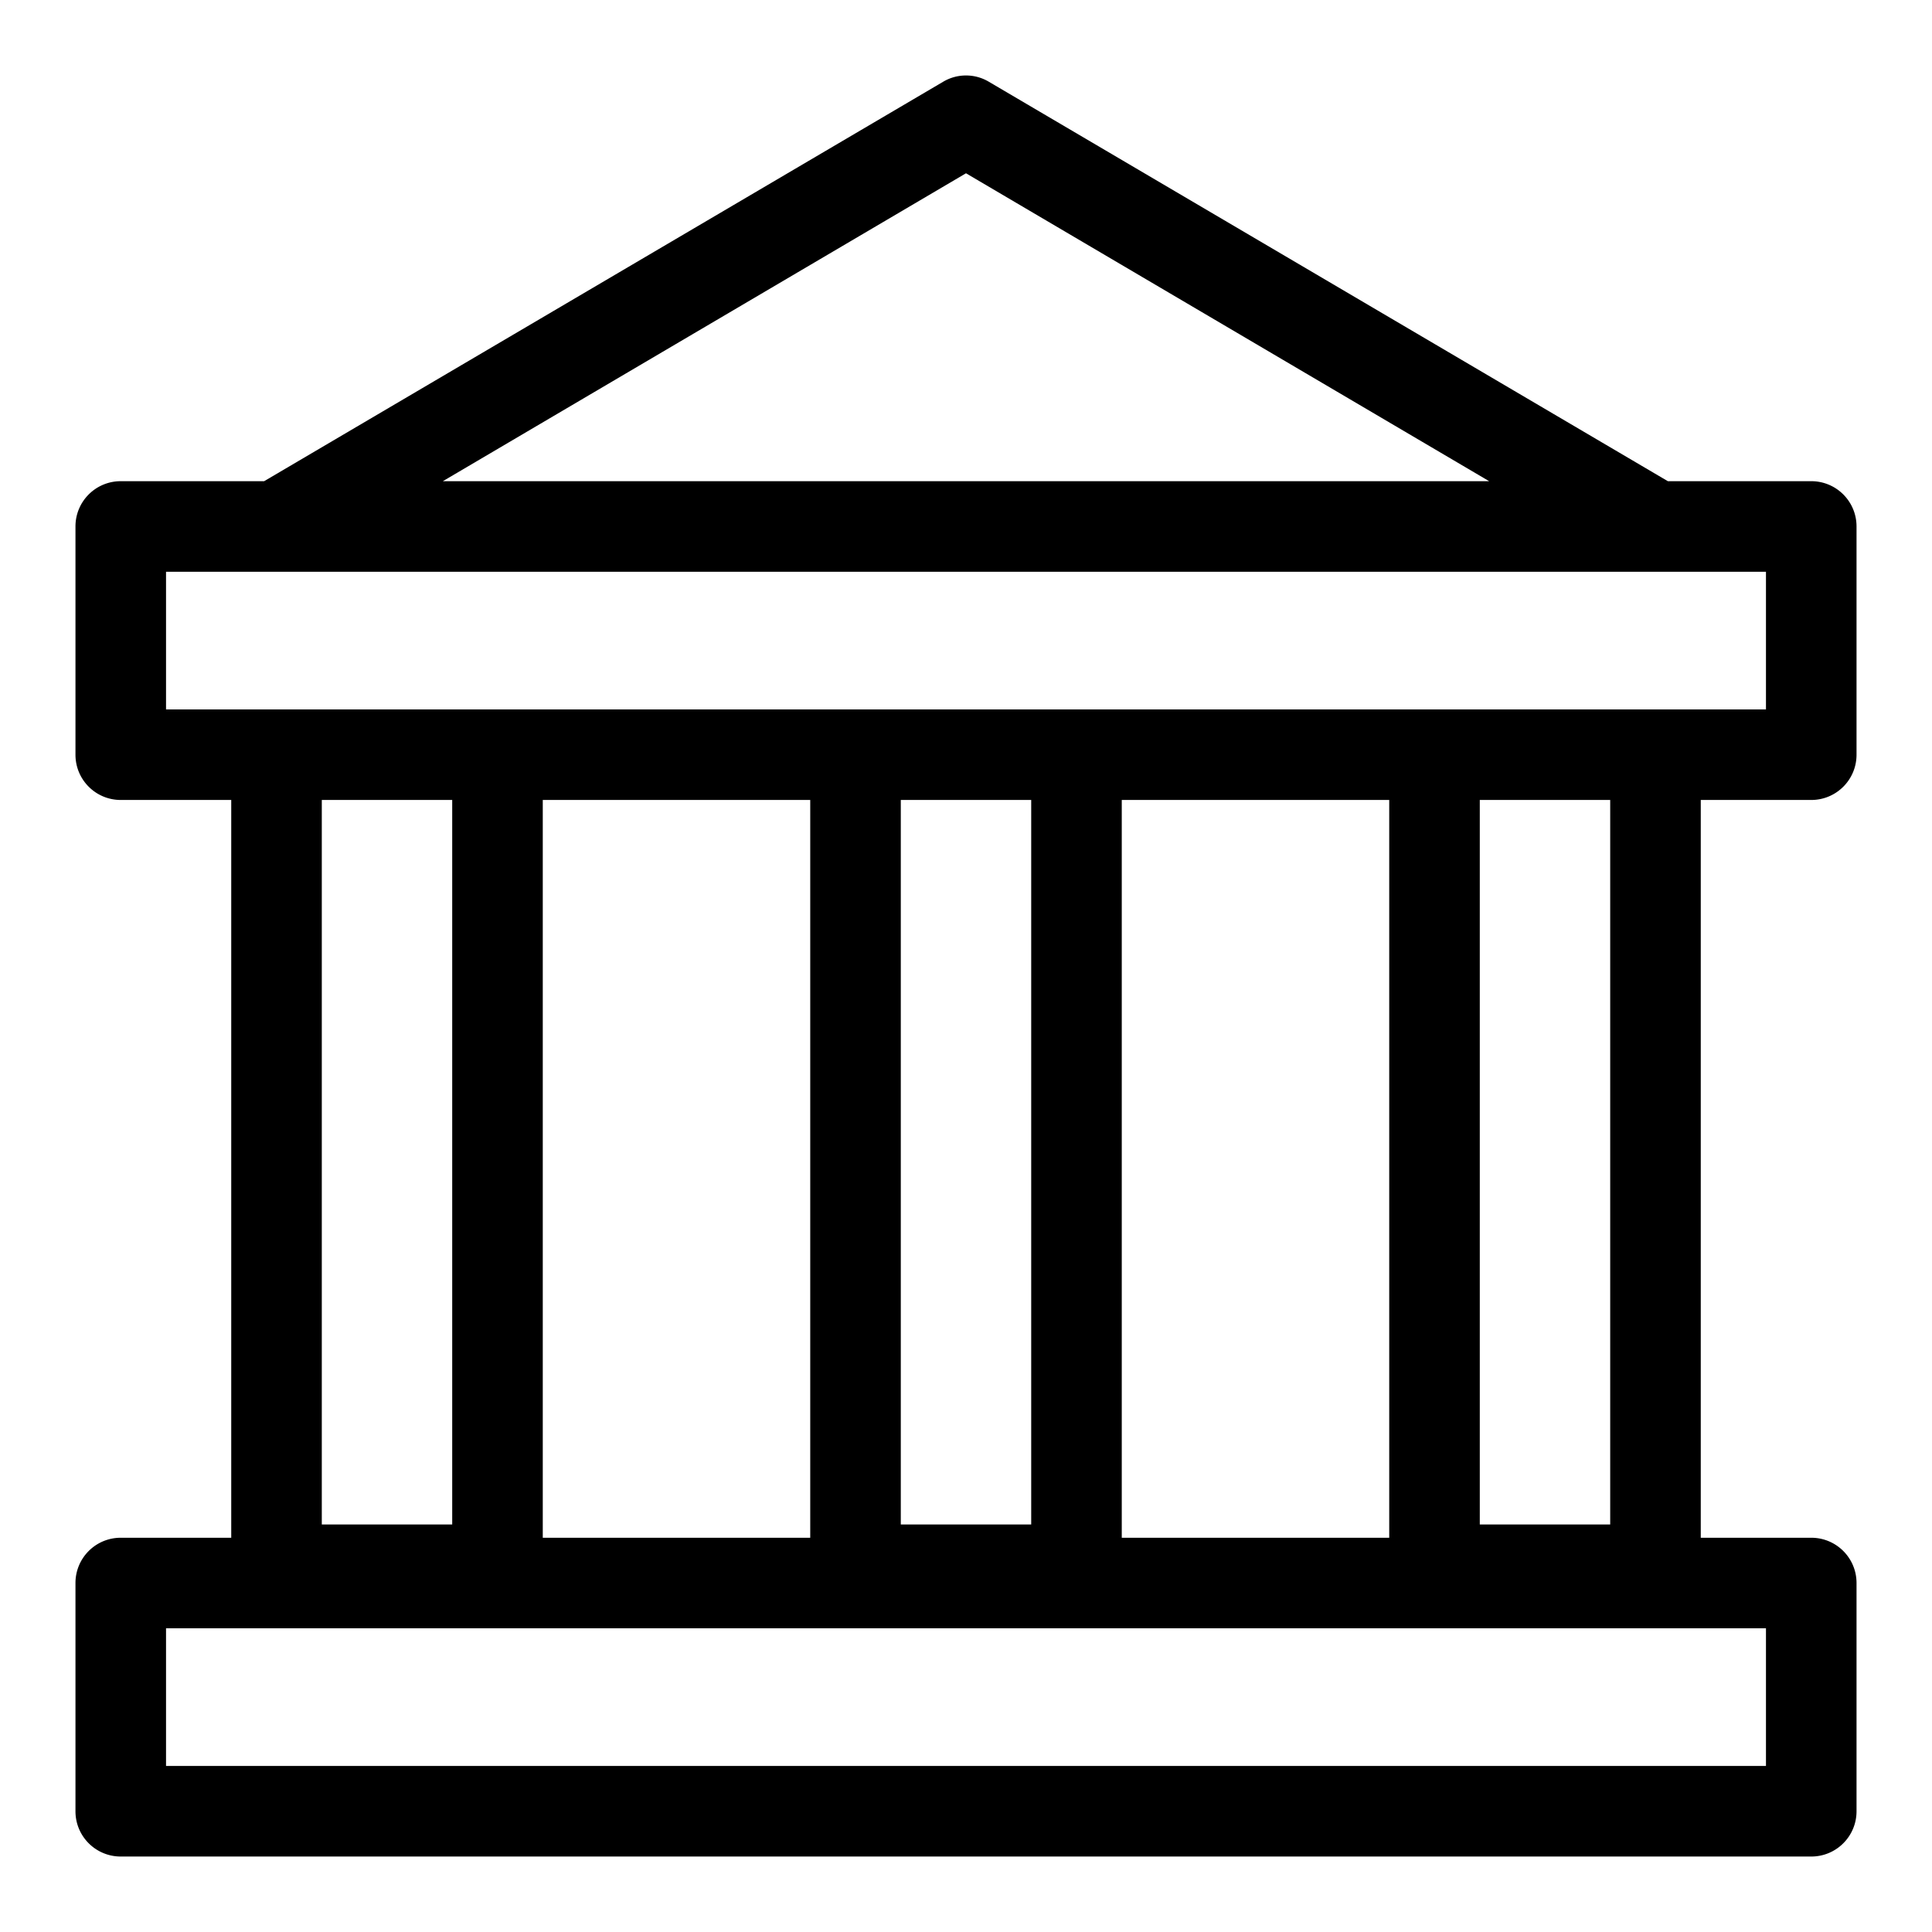 <svg xmlns="http://www.w3.org/2000/svg" viewBox="0 0 64 64" id="bank"><path d="M60 15.94h-4.75L32.76 2.71a1.48 1.48 0 0 0-1.52 0L8.75 15.94H4c-.83 0-1.5.67-1.5 1.5V25c0 .83.67 1.5 1.5 1.5h3.66v24.44H4c-.83 0-1.5.67-1.5 1.5V60c0 .83.67 1.5 1.5 1.5h56c.83 0 1.5-.67 1.5-1.5v-7.56c0-.83-.67-1.5-1.5-1.5h-3.66V26.5H60c.83 0 1.5-.67 1.5-1.5v-7.56c0-.83-.67-1.5-1.5-1.5zM32 5.74l17.33 10.2H14.67L32 5.74zM10.66 26.5h4.32v24h-4.32v-24zm7.32 0h8.86v24.44h-8.86V26.5zm16.18 24h-4.32v-24h4.32v24zm24.34 8h-53v-4.56h53v4.56zm-21.34-7.56V26.5h8.86v24.44h-8.86zm16.18-.44h-4.32v-24h4.32v24zm5.16-27h-53v-4.56h53v4.56z"></path></svg>